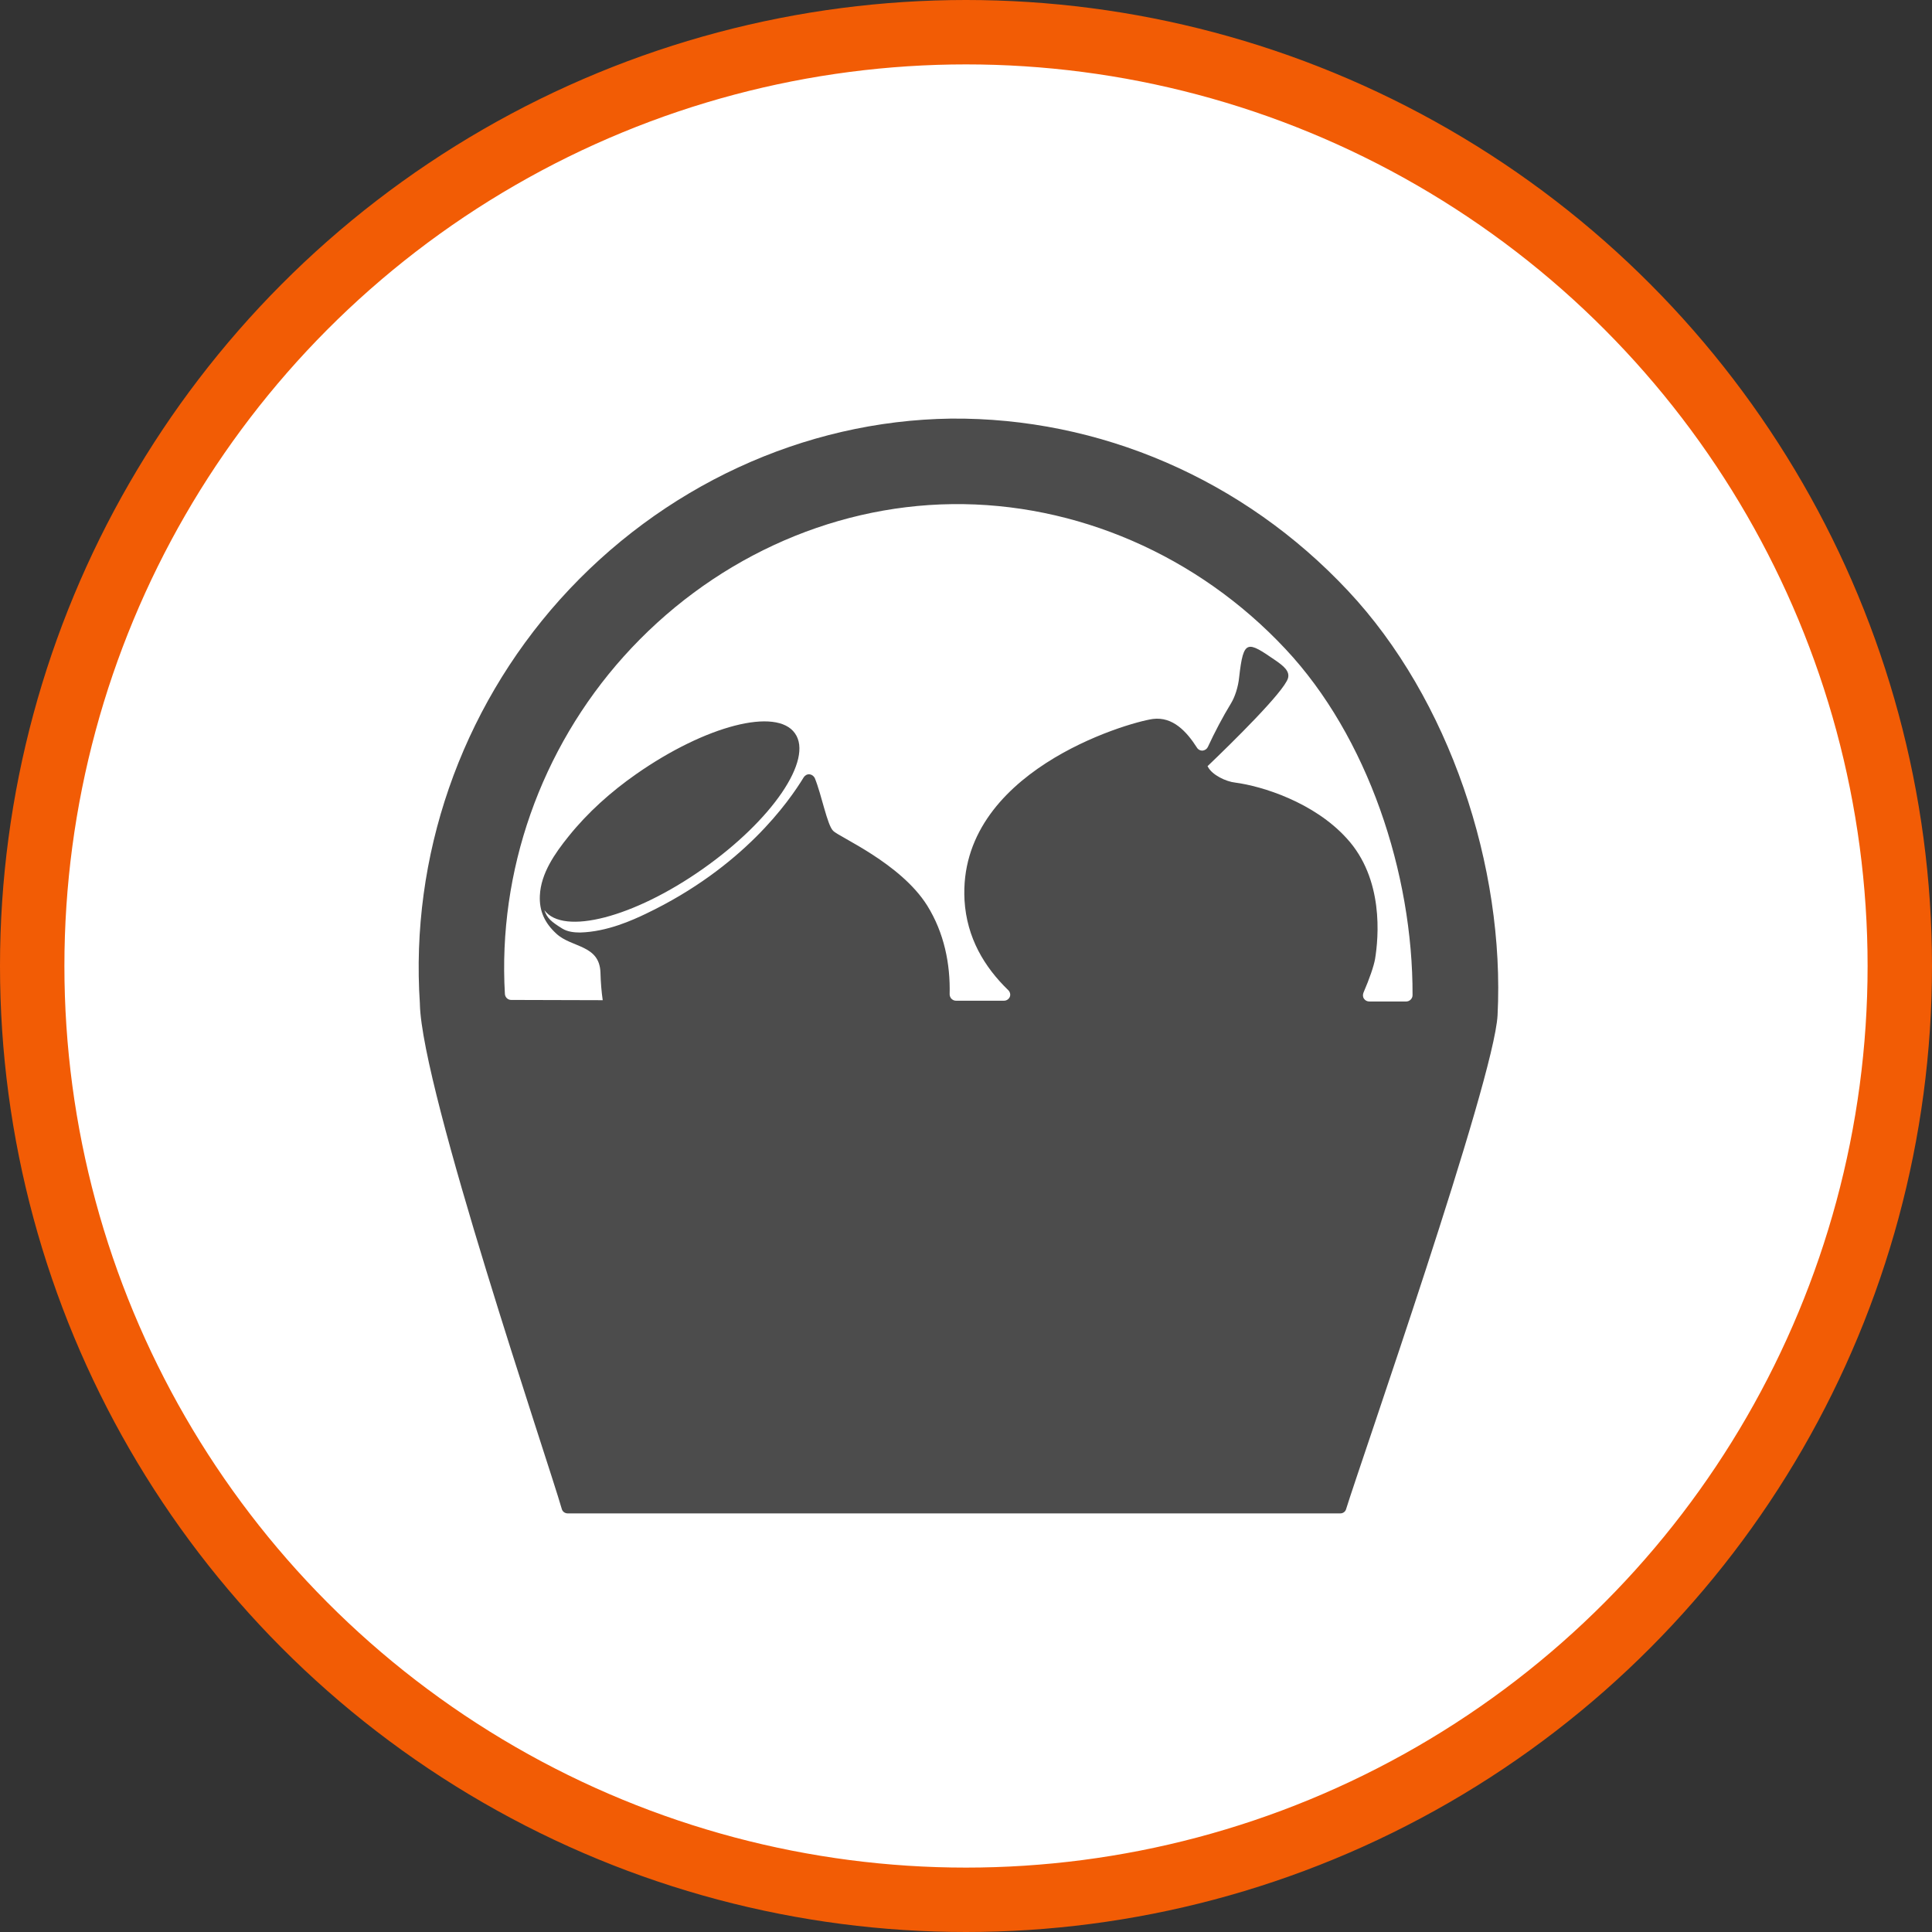 <?xml version="1.0" encoding="UTF-8" standalone="no"?>
<!-- Created with Inkscape (http://www.inkscape.org/) -->

<svg
   xmlns:dc="http://purl.org/dc/elements/1.1/"
   xmlns:cc="http://creativecommons.org/ns#"
   xmlns:rdf="http://www.w3.org/1999/02/22-rdf-syntax-ns#"
   xmlns:svg="http://www.w3.org/2000/svg"
   xmlns="http://www.w3.org/2000/svg"
   xmlns:xlink="http://www.w3.org/1999/xlink"
   xmlns:sodipodi="http://sodipodi.sourceforge.net/DTD/sodipodi-0.dtd"
   xmlns:inkscape="http://www.inkscape.org/namespaces/inkscape"
   width="30px"
   height="30px"
   version="1.1"
   id="svg8"
   inkscape:version="0.92.4 5da689c313, 2019-01-14"
   sodipodi:docname="container.svg">
  <rect width="100%" height="100%" fill="#333333" stroke="none"/>
  <defs
     id="defs2" />
  <sodipodi:namedview
     id="base"
     pagecolor="#ffffff"
     bordercolor="#666666"
     borderopacity="1.0"
     inkscape:pageopacity="0.0"
     inkscape:pageshadow="2"
     inkscape:zoom="13.049334"
     inkscape:cx="18.679046"
     inkscape:cy="12.165829"
     inkscape:document-units="px"
     inkscape:current-layer="layer1"
     showgrid="false"
     inkscape:snap-page="false"
     units="px"
     inkscape:window-width="1884"
     inkscape:window-height="1061"
     inkscape:window-x="0"
     inkscape:window-y="0"
     inkscape:window-maximized="1"
     fit-margin-top="0"
     fit-margin-left="0"
     fit-margin-right="0"
     fit-margin-bottom="0" />
    <circle
       style="color:#000000;clip-rule:nonzero;display:inline;overflow:visible;visibility:visible;opacity:1;isolation:auto;mix-blend-mode:normal;color-interpolation:sRGB;color-interpolation-filters:linearRGB;solid-color:#000000;solid-opacity:1;vector-effect:none;fill:#ffffff;fill-opacity:1;fill-rule:evenodd;stroke:#f25c05;stroke-width:1;stroke-linecap:butt;stroke-linejoin:miter;stroke-miterlimit:4;stroke-dasharray:none;stroke-dashoffset:0;stroke-opacity:1;marker:none;color-rendering:auto;image-rendering:auto;shape-rendering:auto;text-rendering:auto;enable-background:accumulate"
       id="path815"
       cx="15"
       cy="15"
       r="14.5" />
<g transform="translate(6.5,6.5)"><path fill-rule="nonzero" fill="rgb(30%,30%,30%)" fill-opacity="1" d="M 14.43 2.672 C 12.809 0.941 10.574 -0.02 8.266 0 C 5.98 0.031 3.77 1.055 2.195 2.809 C 0.652 4.531 -0.133 6.805 0.02 9.086 C 0.02 9.09 0.02 9.09 0.02 9.094 C 0.051 10.434 2.004 16.168 2.223 16.93 C 2.234 16.973 2.273 17 2.316 17 L 14.312 17 C 14.355 17 14.391 16.973 14.402 16.934 C 14.629 16.199 16.699 10.281 16.754 9.266 C 16.871 6.961 16.008 4.352 14.43 2.672 Z M 15.336 9.051 L 14.762 9.051 C 14.727 9.051 14.699 9.035 14.68 9.008 C 14.66 8.98 14.66 8.945 14.672 8.914 C 14.766 8.695 14.832 8.504 14.852 8.391 C 14.906 8.059 14.992 7.148 14.41 6.516 C 13.902 5.957 13.098 5.707 12.68 5.652 C 12.539 5.637 12.324 5.535 12.258 5.41 C 12.258 5.406 12.254 5.402 12.25 5.398 C 12.625 5.039 13.438 4.242 13.5 4.031 C 13.531 3.922 13.43 3.84 13.305 3.754 C 12.867 3.453 12.809 3.422 12.742 4.012 C 12.727 4.172 12.672 4.328 12.617 4.418 C 12.484 4.637 12.363 4.867 12.254 5.102 C 12.238 5.133 12.207 5.152 12.172 5.156 C 12.137 5.156 12.105 5.141 12.086 5.109 C 11.926 4.859 11.711 4.625 11.402 4.664 C 10.988 4.723 8.367 5.492 8.477 7.48 C 8.512 8.062 8.785 8.516 9.156 8.875 C 9.184 8.902 9.195 8.945 9.18 8.98 C 9.164 9.016 9.129 9.039 9.09 9.039 L 8.344 9.039 C 8.316 9.039 8.293 9.027 8.273 9.008 C 8.258 8.992 8.246 8.965 8.246 8.941 C 8.258 8.465 8.16 7.984 7.898 7.562 C 7.484 6.902 6.527 6.496 6.438 6.402 C 6.344 6.312 6.258 5.84 6.152 5.582 C 6.137 5.551 6.105 5.527 6.07 5.523 C 6.035 5.52 6 5.539 5.98 5.57 C 5.754 5.941 5.043 6.965 3.531 7.688 C 3.328 7.785 2.93 7.969 2.508 7.98 C 2.414 7.98 2.312 7.969 2.23 7.918 C 2.059 7.812 1.996 7.758 1.953 7.633 C 2.246 8.031 3.344 7.746 4.414 6.992 C 5.492 6.234 6.133 5.293 5.844 4.887 C 5.559 4.48 4.457 4.766 3.379 5.52 C 2.988 5.793 2.625 6.117 2.328 6.488 C 2.117 6.75 1.898 7.062 1.883 7.406 C 1.871 7.648 1.961 7.836 2.141 8 C 2.379 8.219 2.809 8.168 2.824 8.602 C 2.828 8.758 2.84 8.898 2.859 9.031 L 1.438 9.027 C 1.387 9.027 1.344 8.988 1.34 8.934 C 1.23 7.031 1.895 5.133 3.184 3.695 C 4.512 2.215 6.367 1.352 8.285 1.328 C 10.207 1.305 12.098 2.121 13.461 3.578 C 14.738 4.938 15.441 7.062 15.434 8.953 C 15.434 9.008 15.387 9.051 15.336 9.051 Z M 15.336 9.051 "/>
</g>
</svg>
